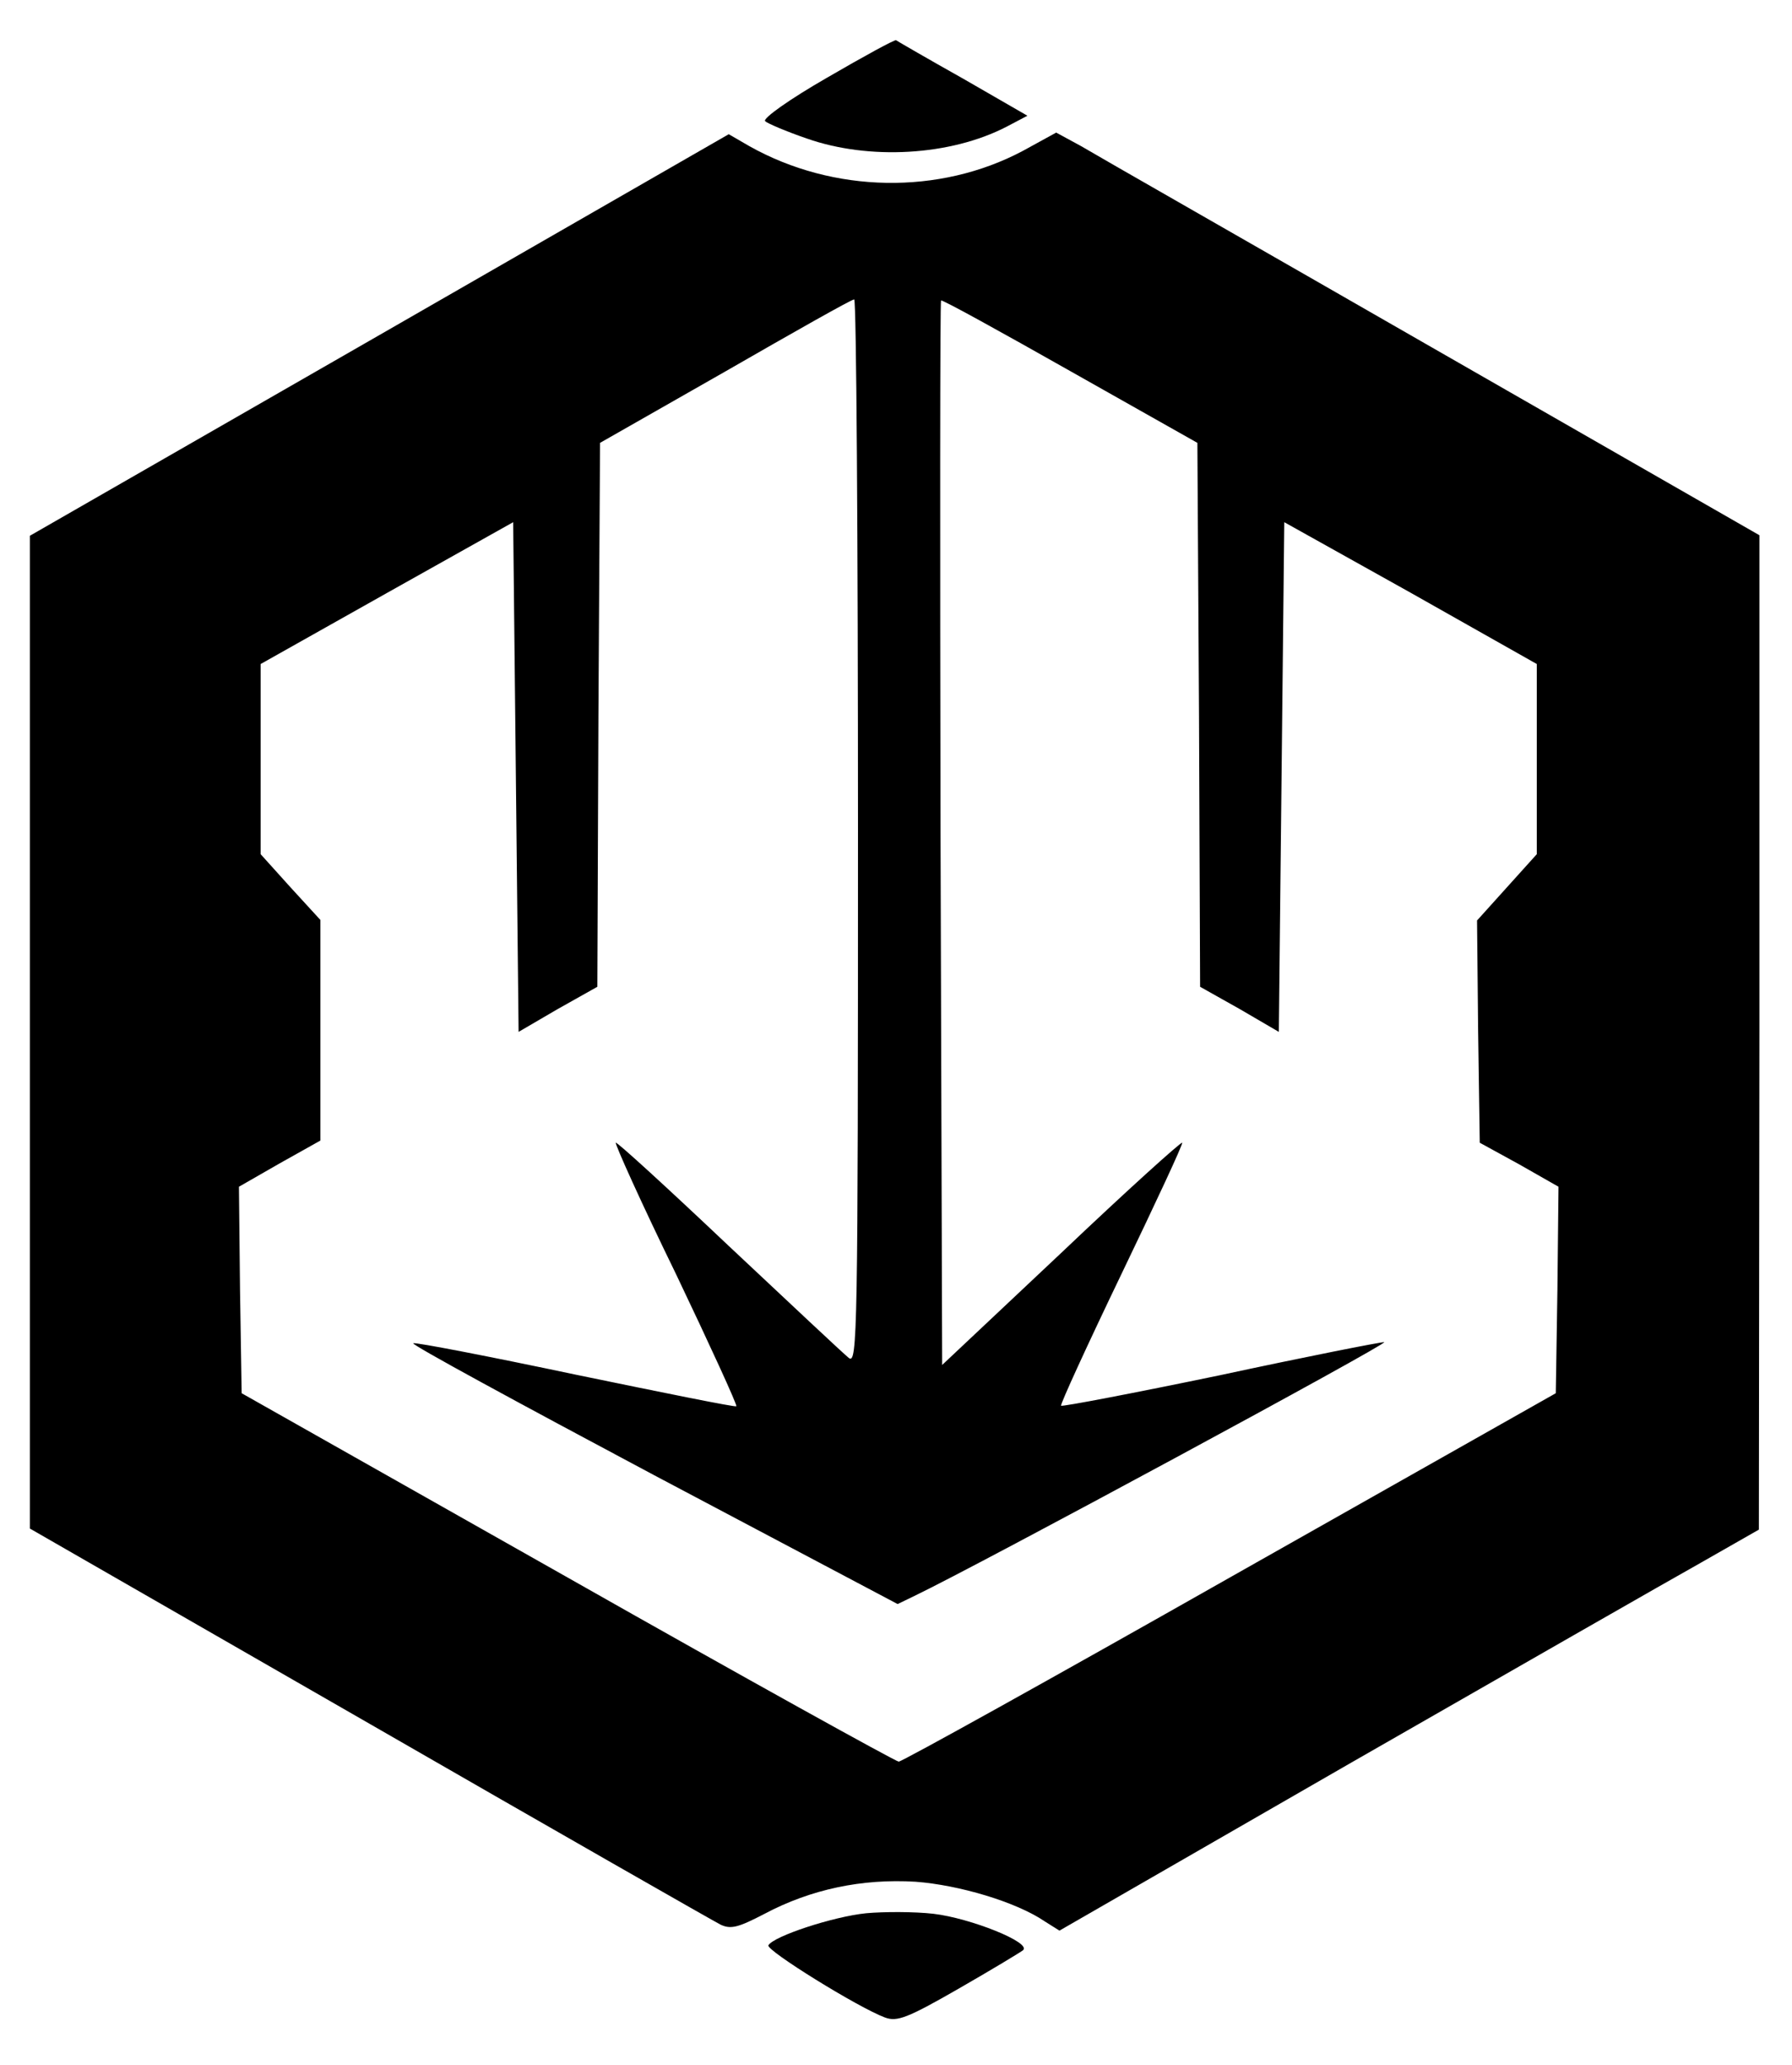 <?xml version="1.0" standalone="no"?>
<!DOCTYPE svg PUBLIC "-//W3C//DTD SVG 20010904//EN"
 "http://www.w3.org/TR/2001/REC-SVG-20010904/DTD/svg10.dtd">
<svg version="1.0" xmlns="http://www.w3.org/2000/svg"
 width="330pt" height="380pt" viewBox="0 0 330 380"
 preserveAspectRatio="xMidYMid meet">

<g transform="translate(0,380) scale(0.1,-0.1)"
fill="#000000" stroke="none">
<path d="M1523 3657 c-68 -39 -119 -75 -114 -80 4 -4 39 -19 77 -32 114 -40
264 -32 368 22 l38 20 -118 68 c-66 37 -121 69 -124 71 -3 1 -60 -30 -127 -69z"/>
<path d="M1883 3522 c-153 -81 -348 -78 -503 9 l-38 22 -644 -370 -643 -369 0
-913 0 -914 625 -359 c344 -198 635 -364 647 -370 19 -9 33 -5 81 20 85 45
179 65 278 59 80 -6 185 -37 238 -73 l27 -17 537 309 c295 169 585 335 644
368 l107 61 1 915 0 915 -602 345 c-331 190 -622 356 -647 371 l-46 25 -62
-34z m-303 -1253 c0 -927 -1 -981 -17 -968 -10 8 -109 101 -222 207 -112 106
-205 191 -207 189 -2 -2 47 -111 111 -242 63 -132 113 -241 111 -243 -2 -2
-135 25 -295 58 -161 34 -296 60 -300 58 -5 -2 194 -110 442 -242 l450 -238
31 15 c119 57 878 467 865 467 -8 0 -145 -27 -303 -61 -159 -33 -290 -58 -292
-56 -2 2 48 111 111 242 63 131 114 240 112 242 -2 2 -103 -89 -223 -203
l-219 -206 -3 978 c-1 537 -1 979 1 981 2 2 109 -57 238 -130 l234 -132 3
-501 2 -500 73 -41 72 -42 5 469 5 469 233 -130 232 -131 0 -175 0 -175 -55
-61 -55 -61 2 -204 3 -205 73 -40 72 -41 -2 -190 -3 -190 -600 -339 c-330
-187 -604 -339 -610 -339 -5 0 -280 152 -610 339 l-600 339 -3 190 -2 190 75
43 75 42 0 203 0 203 -55 60 -55 61 0 175 0 175 233 131 232 130 5 -469 5
-469 72 42 73 41 2 500 3 501 230 131 c127 73 233 133 238 133 4 1 7 -441 7
-980z"/>
<path d="M1595 279 c-60 -6 -170 -42 -180 -59 -5 -9 166 -115 215 -133 22 -8
41 -1 135 53 61 35 114 67 119 71 16 14 -97 59 -165 67 -35 4 -91 4 -124 1z"/>
</g>
</svg>

